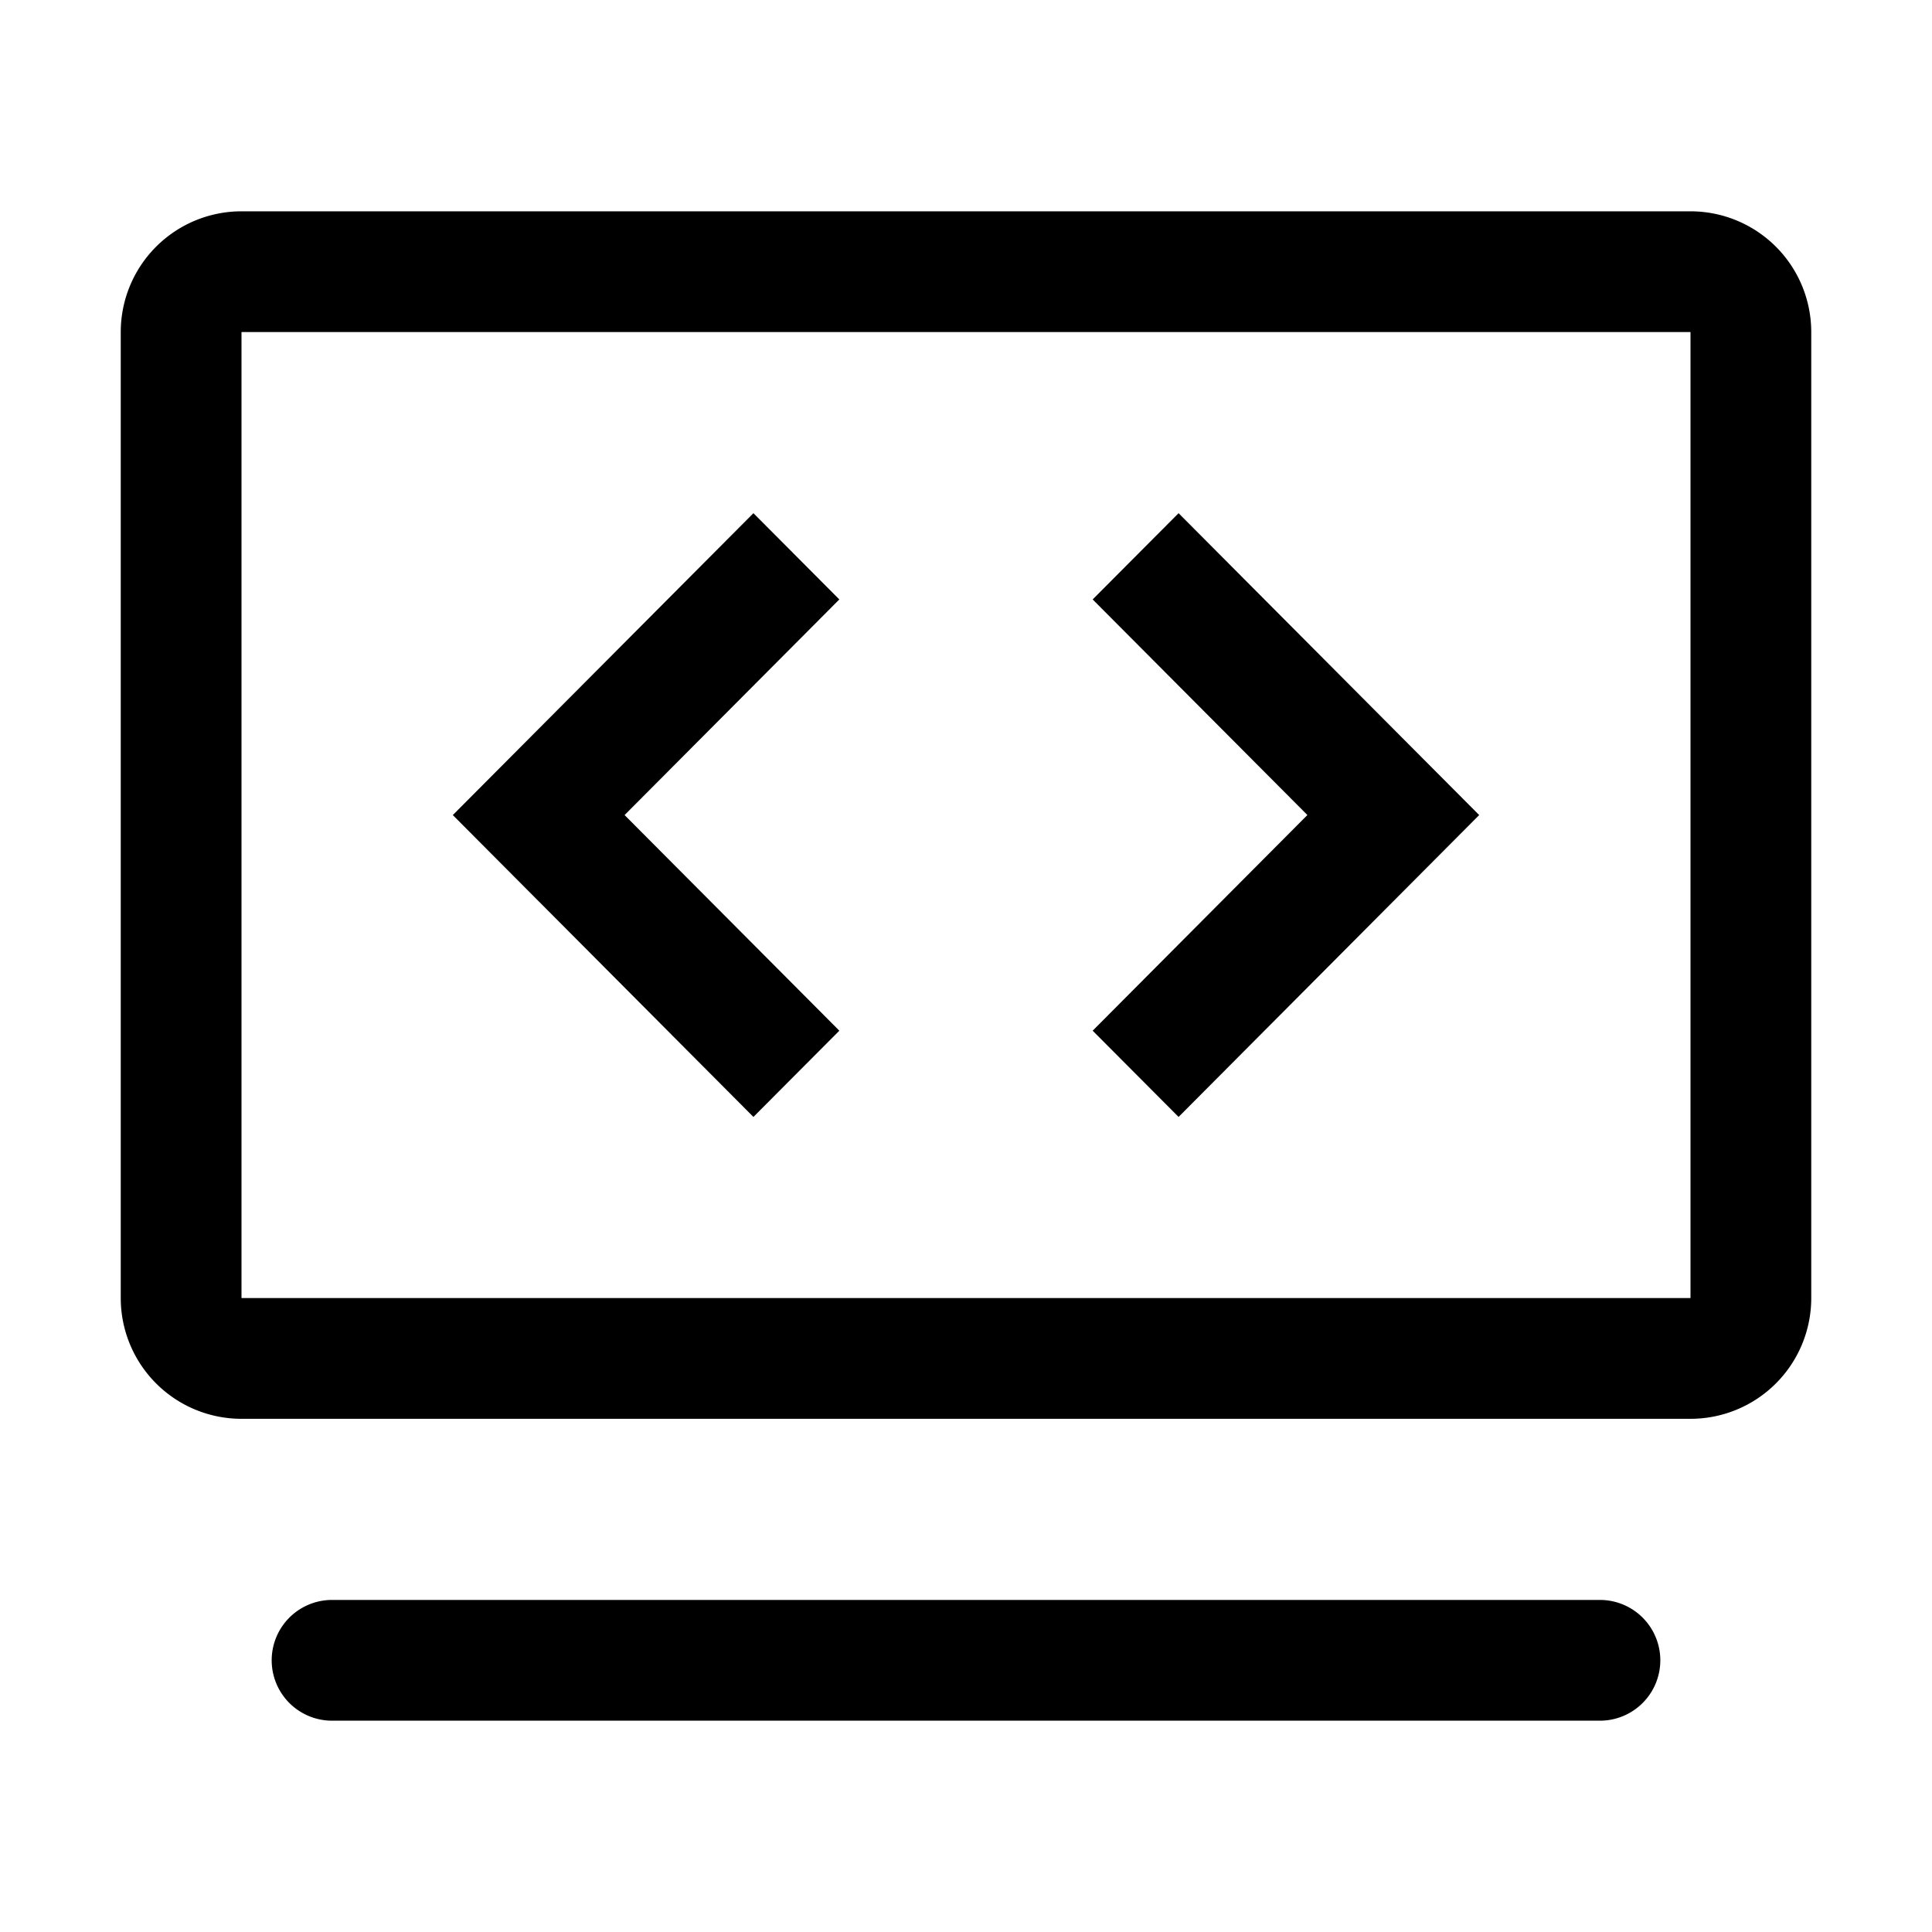 <svg t="1721371865565" class="icon" viewBox="0 0 1024 1024" version="1.1" xmlns="http://www.w3.org/2000/svg" p-id="6488" width="32" height="32"><path d="M848 848a32 32 0 1 1 0 64H176a32 32 0 1 1 0-64h672z m48-736a64 64 0 0 1 64 64v512a64 64 0 0 1-64 64H128a64 64 0 0 1-64-64V176a64 64 0 0 1 64-64h768z m0 64H128v512h768V176z" p-id="6489"></path><path d="M624.672 272l113.792 114.288L784 432 624.672 592l-45.536-45.712 113.808-114.304-113.808-114.272L624.672 272z m-225.344 0l45.536 45.712L331.04 432l113.824 114.288L399.328 592 285.52 477.696v0.016L240 432l159.328-160z" p-id="6490"></path></svg>